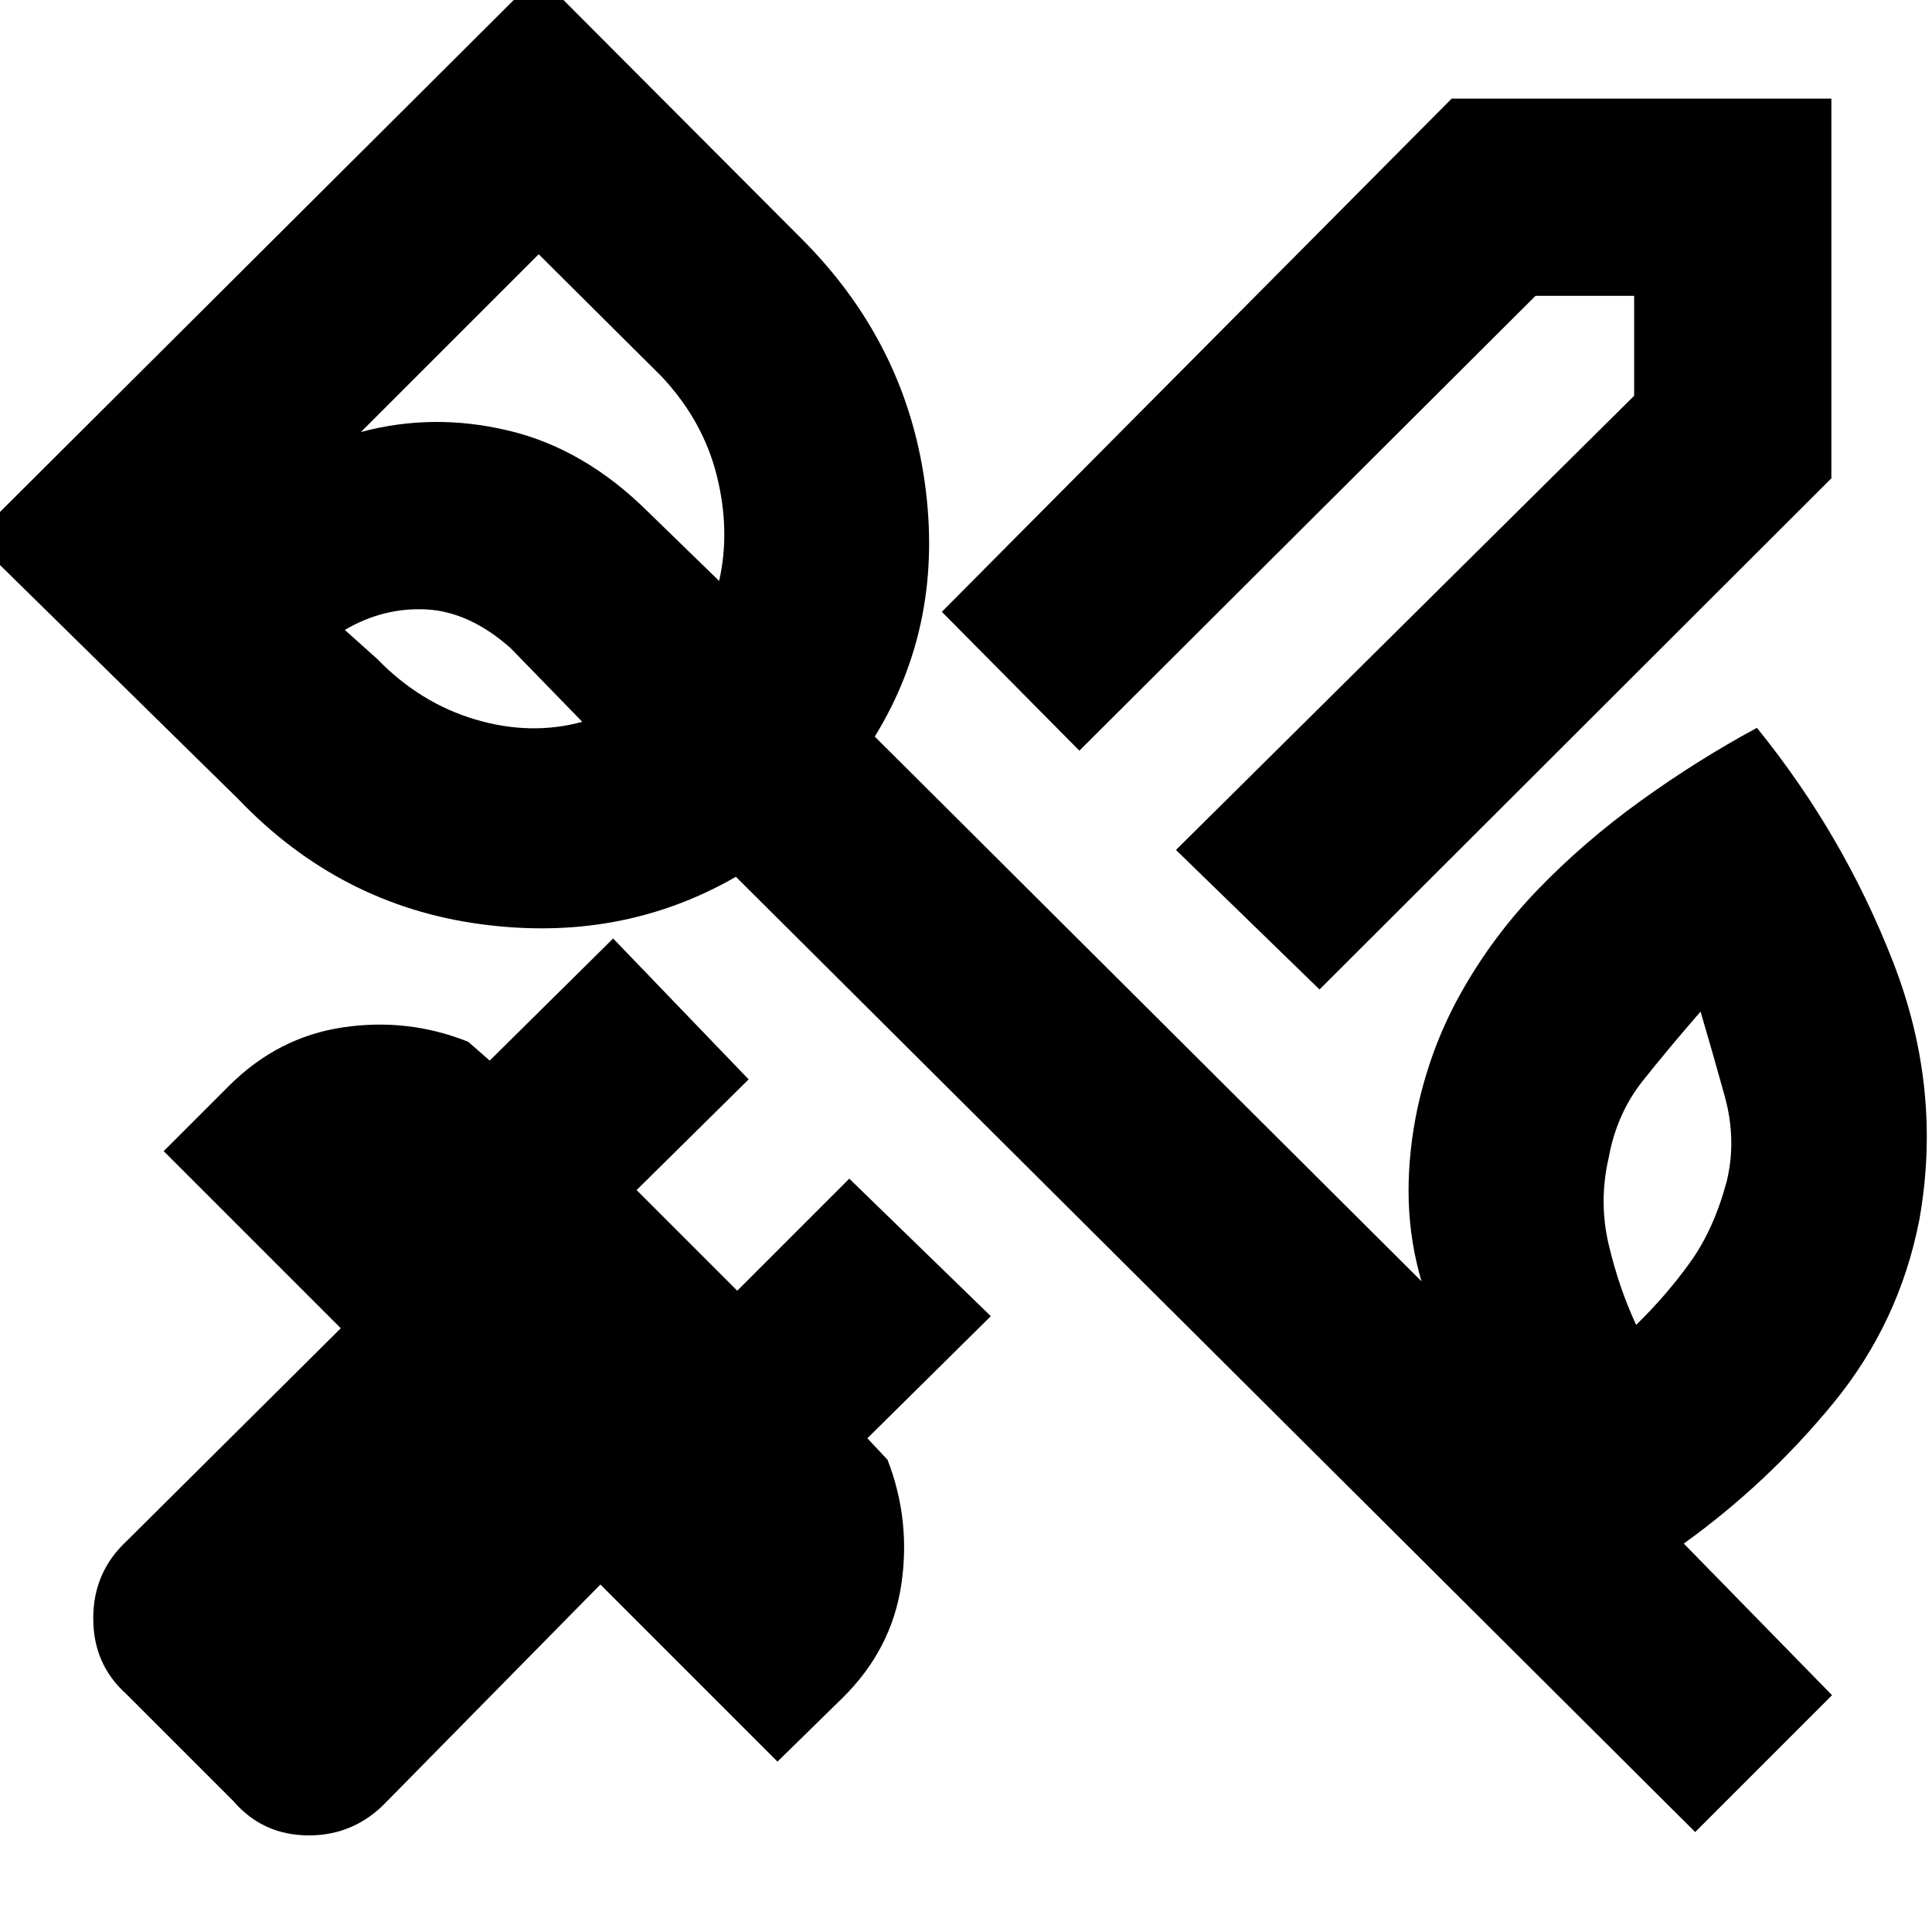 <svg xmlns="http://www.w3.org/2000/svg" height="40" viewBox="0 -960 960 960" width="40"><path d="M858-373q5.001-20.667-1-42.334-6-21.667-12-42.001-15.667 18.001-28.667 34.334-13 16.334-17 38.334-5 21.667 0 43.001 5 21.333 13.667 40 15.333-15 27-31.333 11.667-16.334 18-40.001ZM187.333-632.666q21.334 22 48.834 30.167 27.5 8.166 53.167 1.166L253.667-638Q233.333-656 212-657.167q-21.334-1.167-40.667 10.167l16 14.334Zm80.334-201.001-88.335 88.334q36-9.667 73.501-.667 37.5 9 68.834 40l35.667 34.667q5.666-25-1.167-52.333Q349.334-751 328.667-773l-61-60.667Zm574.666 784L365.667-524.334q-57.333 33-127.167 23.5-69.833-9.5-120.166-62.166L-13.333-692.333l281-280L397.666-842q52 51.667 61.834 121.667 9.833 70-24.834 126.333l271.668 270.668q-5.667-19.334-6.334-39.334-.667-20 3.333-41.667 6.334-33 22.167-61.5 15.833-28.5 38.667-52.167 22.833-23.667 51-44 28.166-20.333 57.833-36.333 43 53 67.666 116.333 24.667 63.333 13 128.333-10 51-42.666 90.834Q878.333-223 836.666-193l73.667 75.333-68 68ZM281-678.667Zm374.666 210.334-71.333-69.333L812-763.333V-813h-49L536.332-587 468-655.999 721.333-911H910v188.667l-254.334 254ZM116.001-65l-53.334-53.334Q46.334-133 46.334-155.833q0-22.834 16.333-38.167l106.667-106-88-88 32.334-32.334q24.333-24.333 56.666-29.166 32.333-4.833 62.333 7.166L243.334-433l61.333-60.667L372-423.668l-55.667 55.001 50.001 50.001 55.667-55.667 70.333 68.332L431-245.334l10 10.667q11.667 30 6.834 62.167-4.834 32.166-29.167 56.166l-32.333 31.667-88-88L192.333-65q-16 17-38.833 17t-37.499-17Z"/></svg>